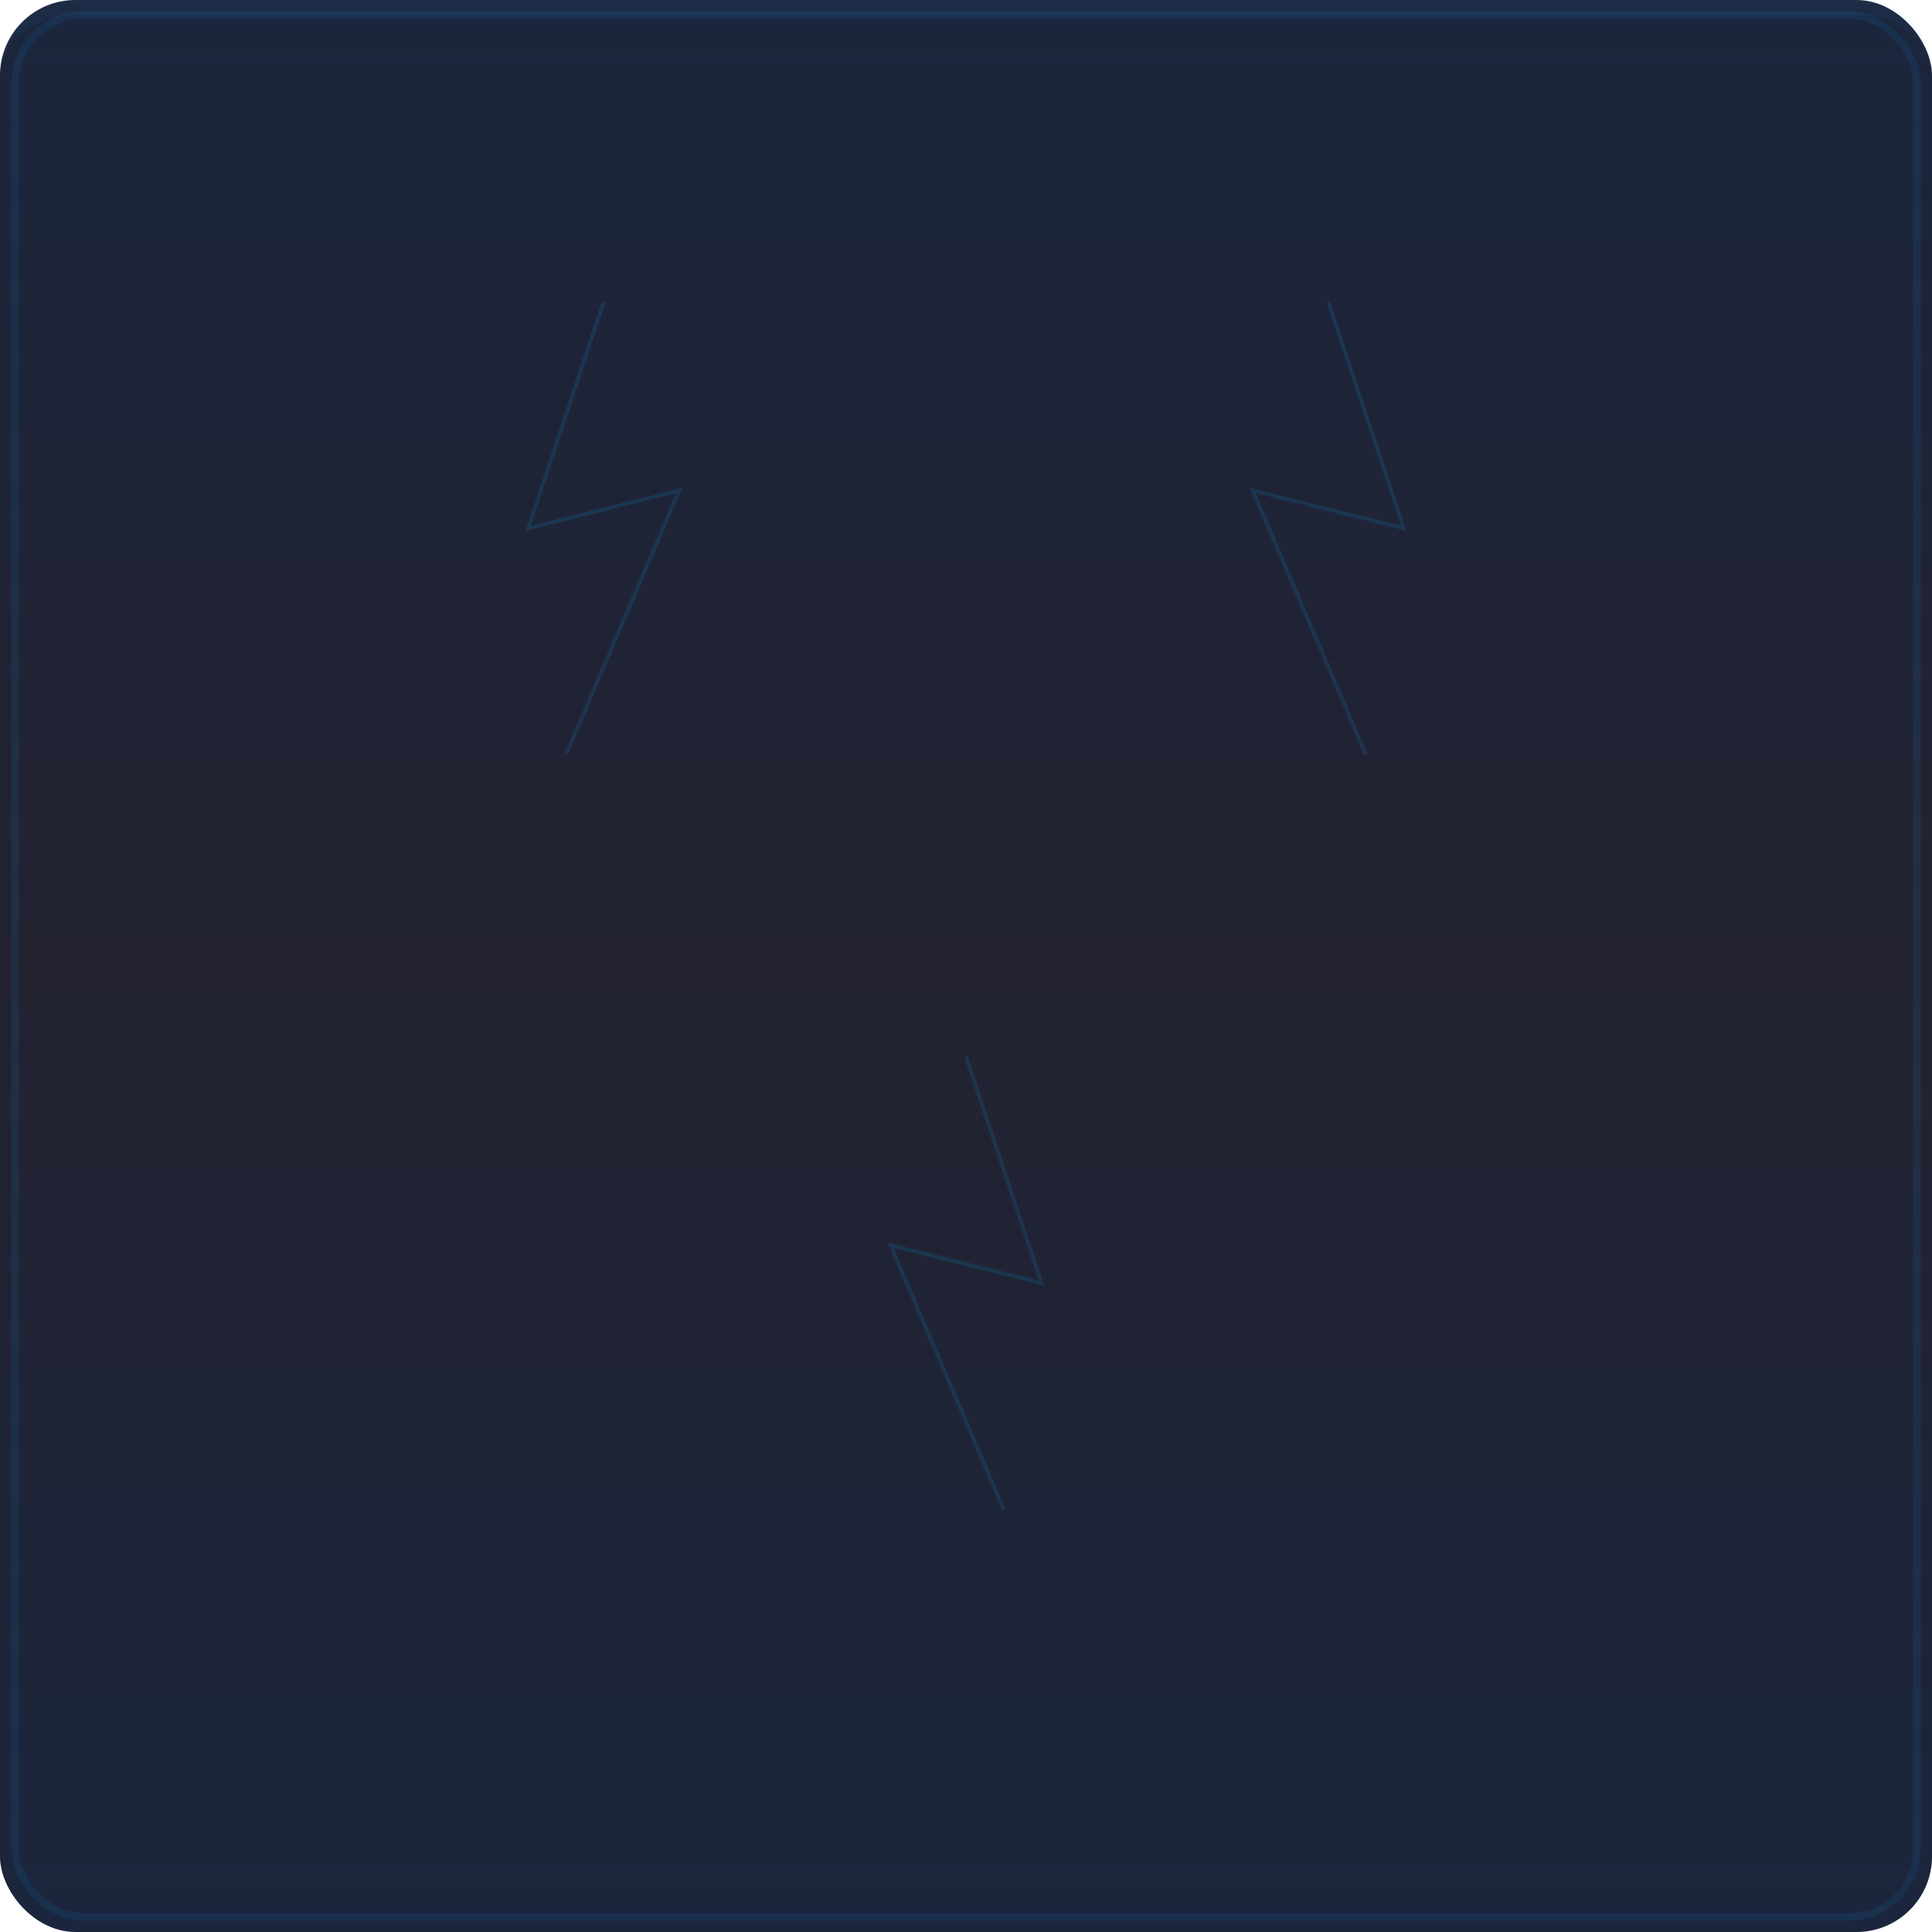 <?xml version="1.0" encoding="UTF-8"?>
<svg width="256" height="256" viewBox="0 0 256 256" xmlns="http://www.w3.org/2000/svg">
  <!-- Thunder Storm themed tooltip background texture -->
  <defs>
    <linearGradient id="thunderBackgroundGradient" x1="0%" y1="0%" x2="0%" y2="100%">
      <stop offset="0%" style="stop-color:#0F1A33;stop-opacity:0.95" />
      <stop offset="50%" style="stop-color:#0A0A1A;stop-opacity:0.9" />
      <stop offset="100%" style="stop-color:#0F1A33;stop-opacity:0.95" />
    </linearGradient>
  </defs>
  
  <!-- Main background with rounded corners -->
  <rect x="0" y="0" width="256" height="256" rx="10" ry="10" fill="url(#thunderBackgroundGradient)" />
  
  <!-- Subtle inner lightning glow -->
  <rect x="2" y="2" width="252" height="252" rx="9" ry="9" 
        fill="none" stroke="#0D9DE6" stroke-opacity="0.1" stroke-width="1" />
  
  <!-- Subtle top light gradient -->
  <path d="M 10,0 H 246 C 252,0 256,4 256,10 C 256,6 252,2 246,2 H 10 C 4,2 0,6 0,10 C 0,4 4,0 10,0 Z" 
        fill="#3EBEFF" fill-opacity="0.05" />
        
  <!-- Subtle lightning patterns in the background -->
  <path d="M 80,40 L 70,70 L 90,65 L 75,100" 
        fill="none" stroke="#0D9DE6" stroke-width="0.5" stroke-opacity="0.15" />
  <path d="M 176,40 L 186,70 L 166,65 L 181,100" 
        fill="none" stroke="#0D9DE6" stroke-width="0.5" stroke-opacity="0.15" />
  <path d="M 128,140 L 138,170 L 118,165 L 133,200" 
        fill="none" stroke="#0D9DE6" stroke-width="0.5" stroke-opacity="0.15" />
</svg>